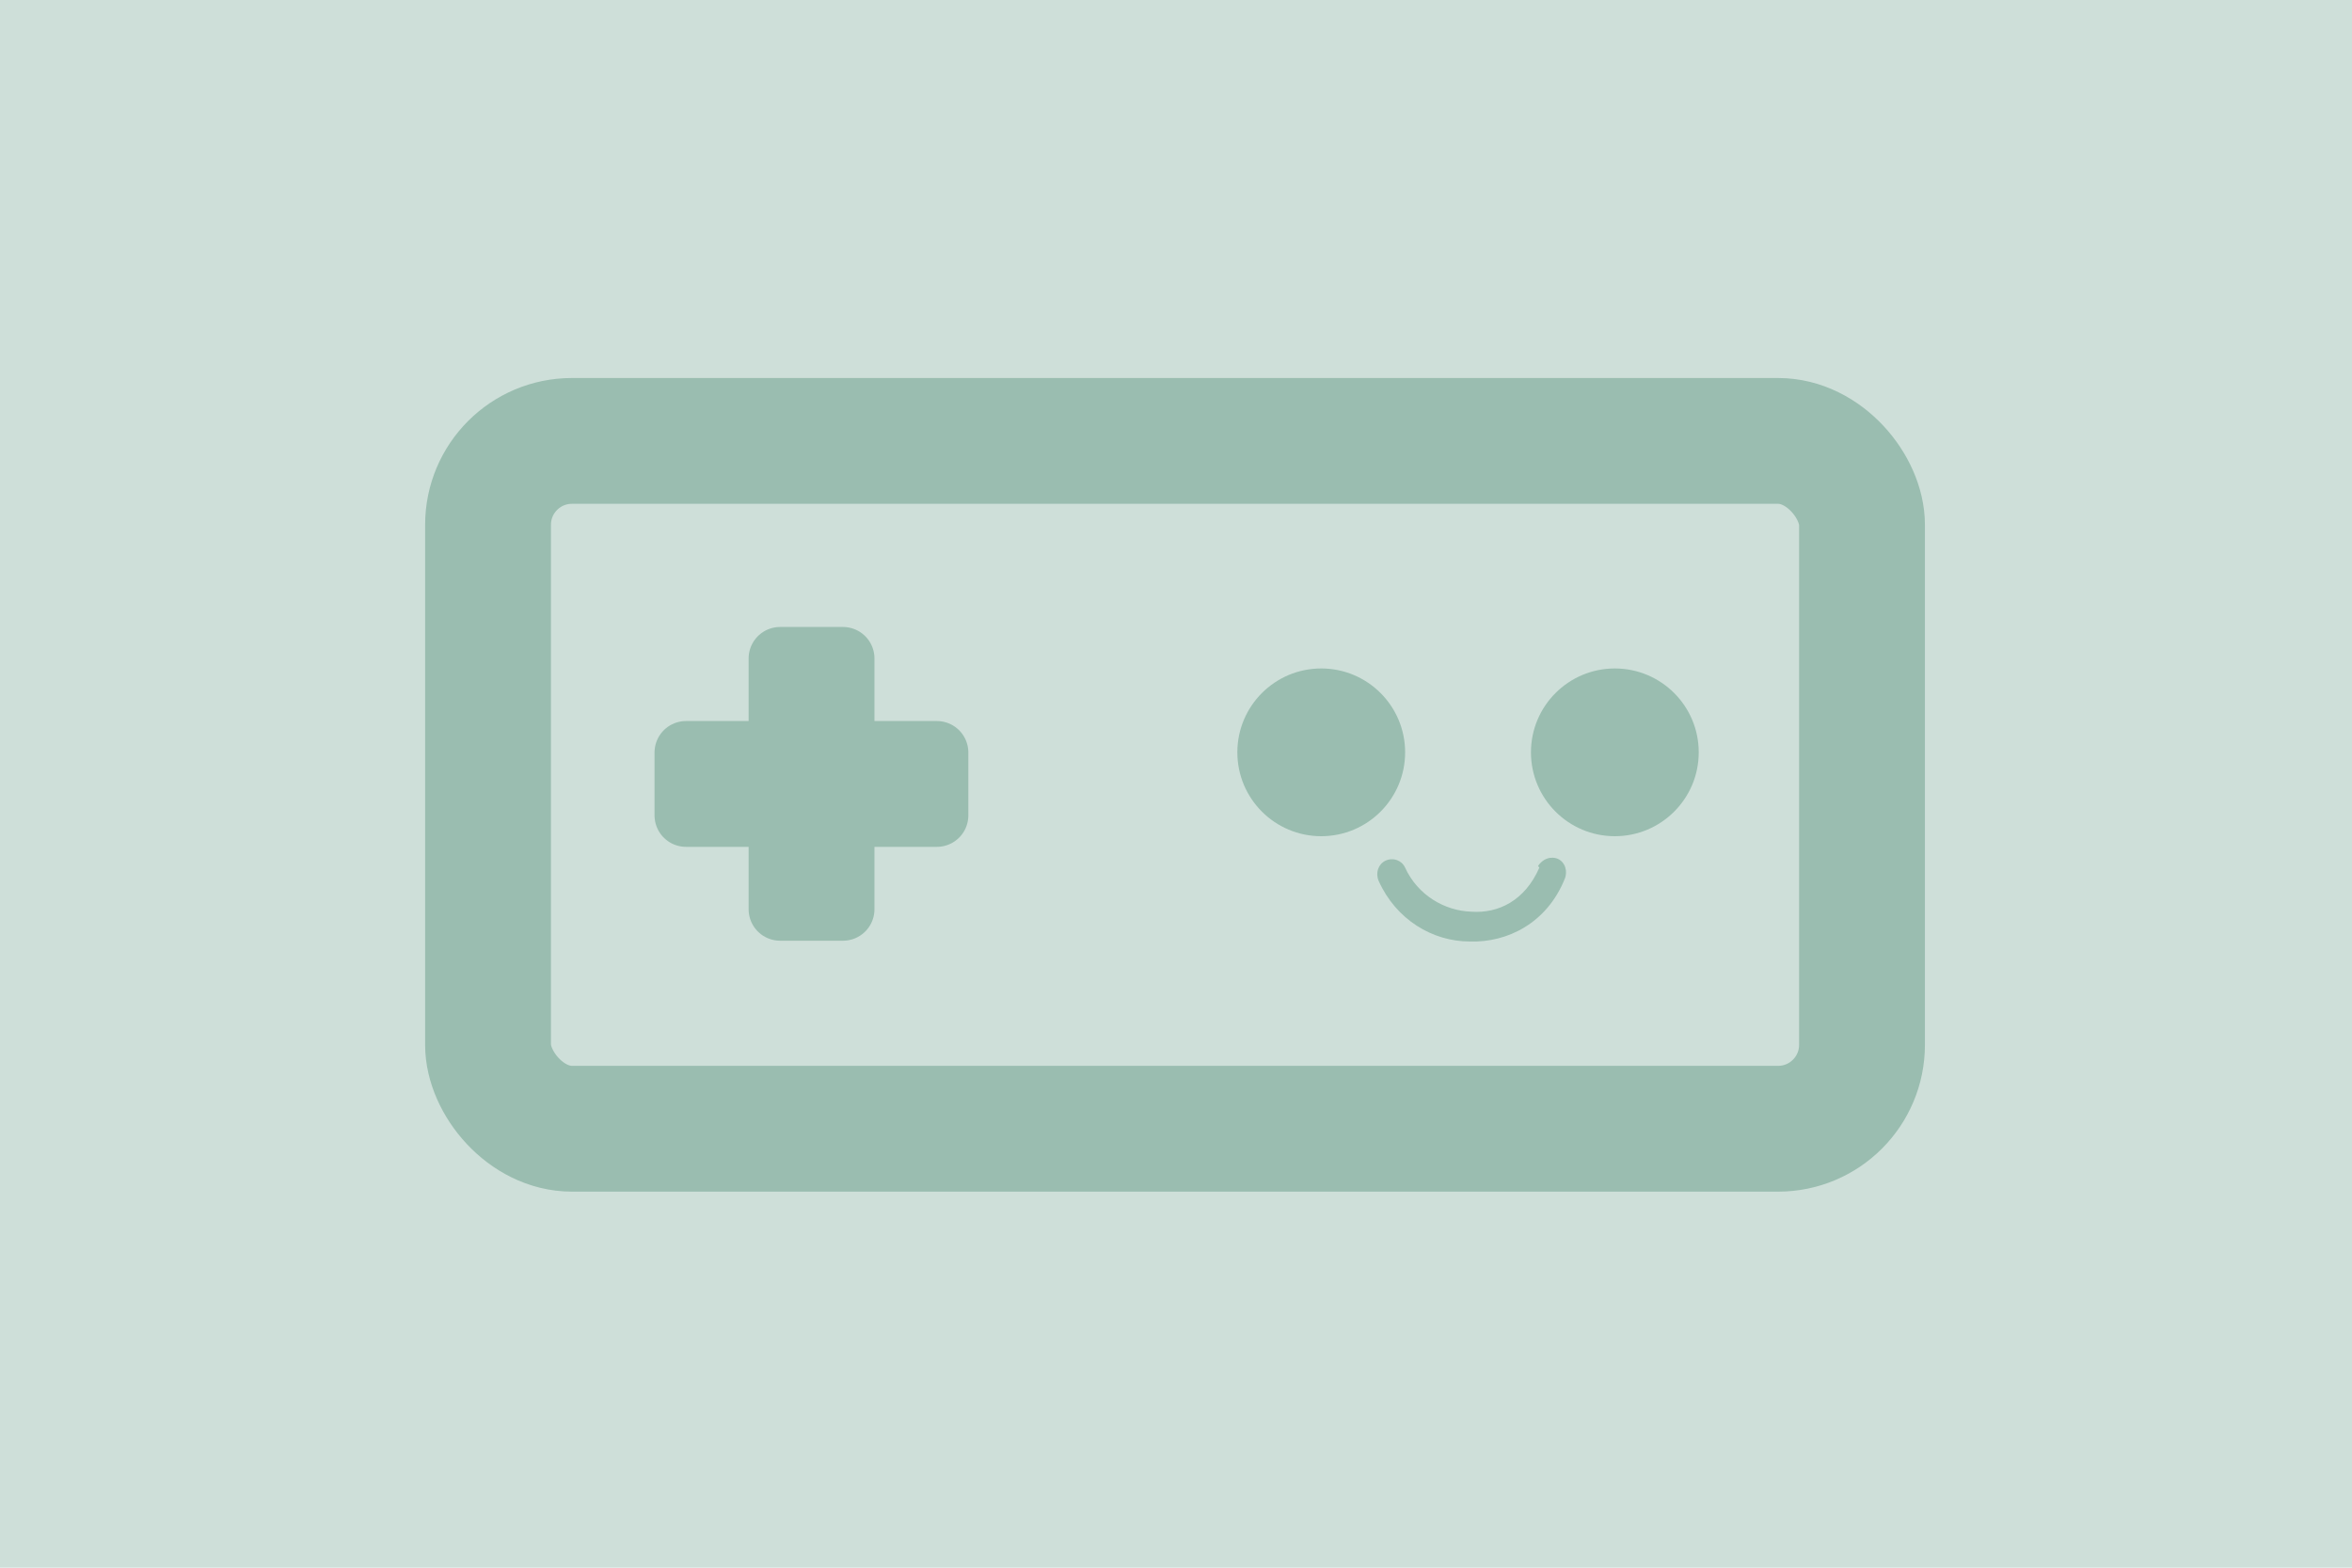 <svg version="1.1" viewBox="0 0 120 80" xmlns="http://www.w3.org/2000/svg">
 <rect width="120" height="80" fill="#cedfd9" stroke-width="1.07"/>
 <rect x="24.9" y="22.5" width="70.1" height="35.1" rx="4.28" ry="4.28" fill="none" stroke="#9abdb0" stroke-linecap="round" stroke-linejoin="round" stroke-width="6.42" style="paint-order:markers fill stroke"/>
 <g transform="matrix(1.07 0 0 1.07 -1.07 .942)" fill="#9abdb0">
  <circle cx="64" cy="35" r="4" fill-rule="evenodd" style="paint-order:markers fill stroke"/>
  <circle cx="78" cy="35" r="4" fill-rule="evenodd" style="paint-order:markers fill stroke"/>
  <path d="m74.4 40.5c-0.691 1.58-1.96 2.19-3.24 2.1-1.28-0.041-2.56-0.789-3.16-2.1-0.162-0.351-0.563-0.5-0.938-0.333-0.341 0.167-0.486 0.579-0.324 0.965 0.827 1.84 2.56 2.89 4.35 2.89 1.79 0.056 3.67-0.877 4.52-2.98 0.153-0.351 0.033-0.807-0.333-0.965-0.094-0.046-0.571-0.184-0.938 0.342z" stroke-width=".868"/>
 </g>
 <rect x="39.8" y="33.6" width="3.21" height="12.8" fill="none" stroke="#9abdb0" stroke-linecap="round" stroke-linejoin="round" stroke-width="3.21" style="paint-order:markers fill stroke"/>
 <rect transform="rotate(90)" x="38.4" y="-47.8" width="3.21" height="12.8" fill="none" stroke="#9abdb0" stroke-linecap="round" stroke-linejoin="round" stroke-width="3.21" style="paint-order:markers fill stroke"/>
</svg>
